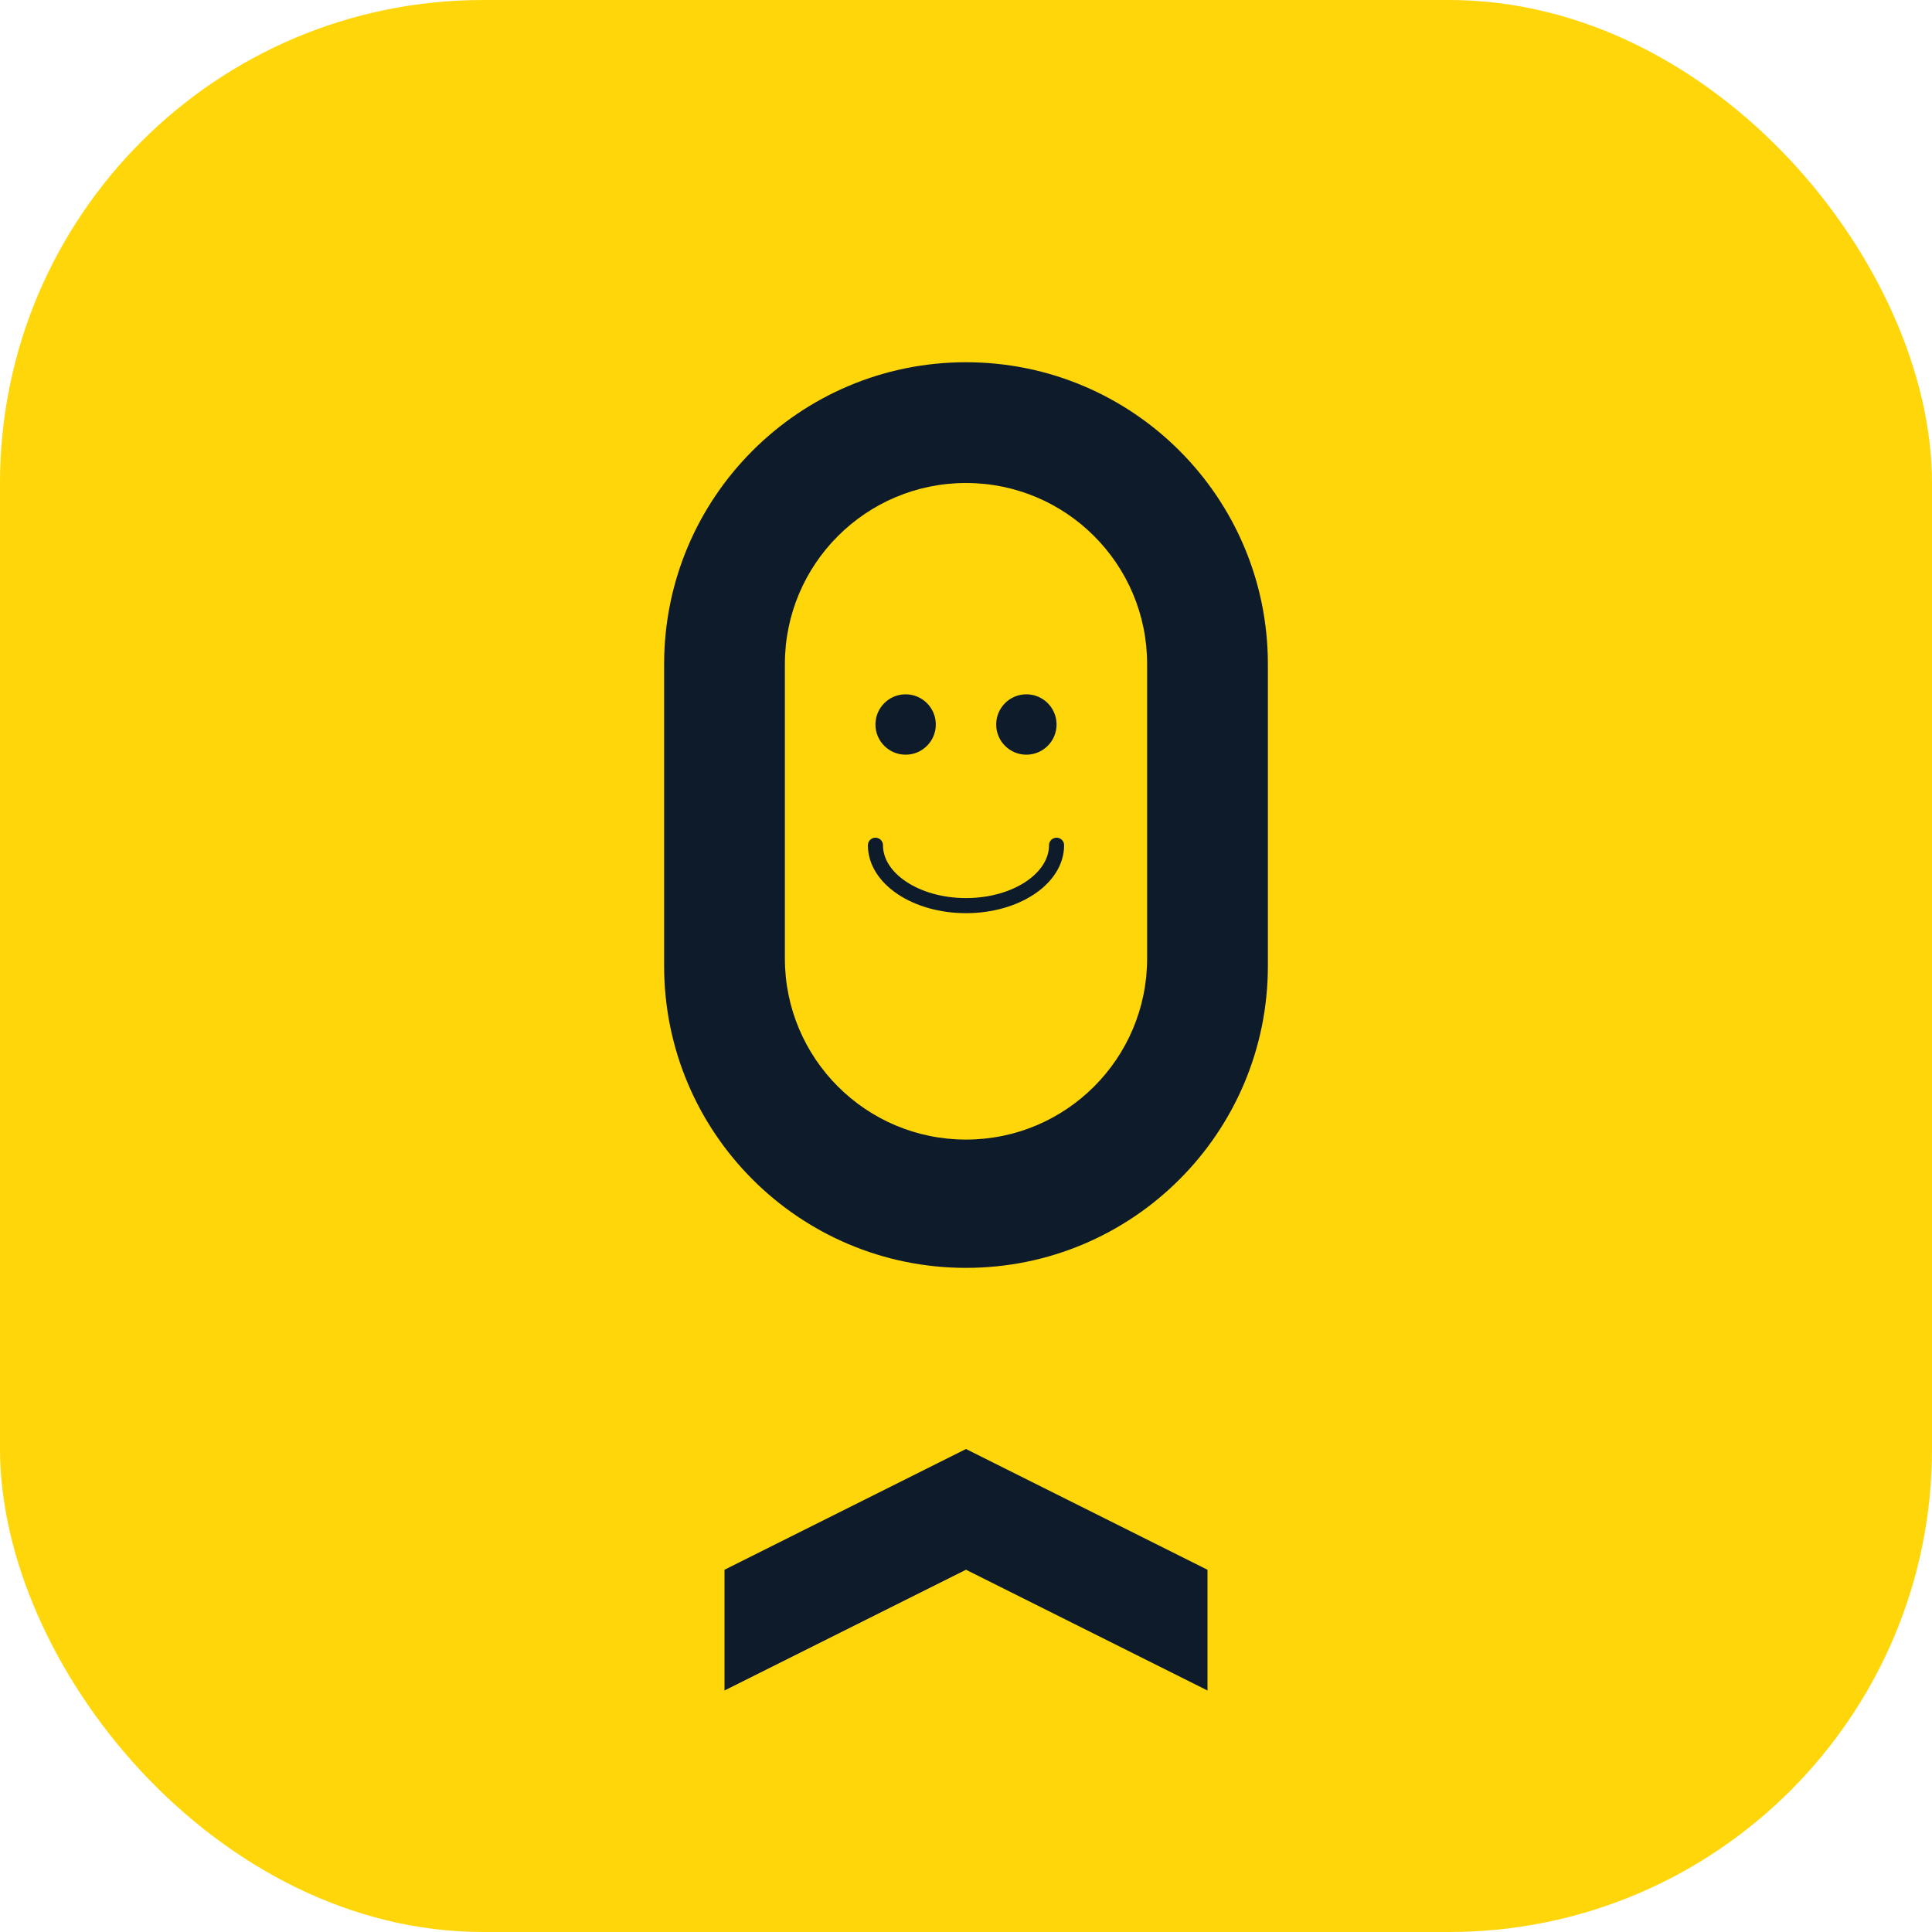 <svg width="32" height="32" viewBox="0 0 32 32" fill="none" xmlns="http://www.w3.org/2000/svg">
  <rect width="32" height="32" rx="8" fill="#FFD60A"/>
  <path d="M16 6C18.761 6 21 8.239 21 11V16C21 18.761 18.761 21 16 21C13.239 21 11 18.761 11 16V11C11 8.239 13.239 6 16 6Z" fill="#0D1B2A"/>
  <path d="M16 8C17.657 8 19 9.343 19 11V15.875C19 17.532 17.657 18.875 16 18.875C14.343 18.875 13 17.532 13 15.875V11C13 9.343 14.343 8 16 8Z" fill="#FFD60A"/>
  <path d="M16 24L12 26V28L16 26L20 28V26L16 24Z" fill="#0D1B2A"/>
  <circle cx="15" cy="12" r="0.5" fill="#0D1B2A"/>
  <circle cx="17" cy="12" r="0.5" fill="#0D1B2A"/>
  <path d="M14.5 14C14.5 14.552 15.172 15 16 15C16.828 15 17.5 14.552 17.5 14" stroke="#0D1B2A" stroke-width="0.25" stroke-linecap="round"/>
</svg>
